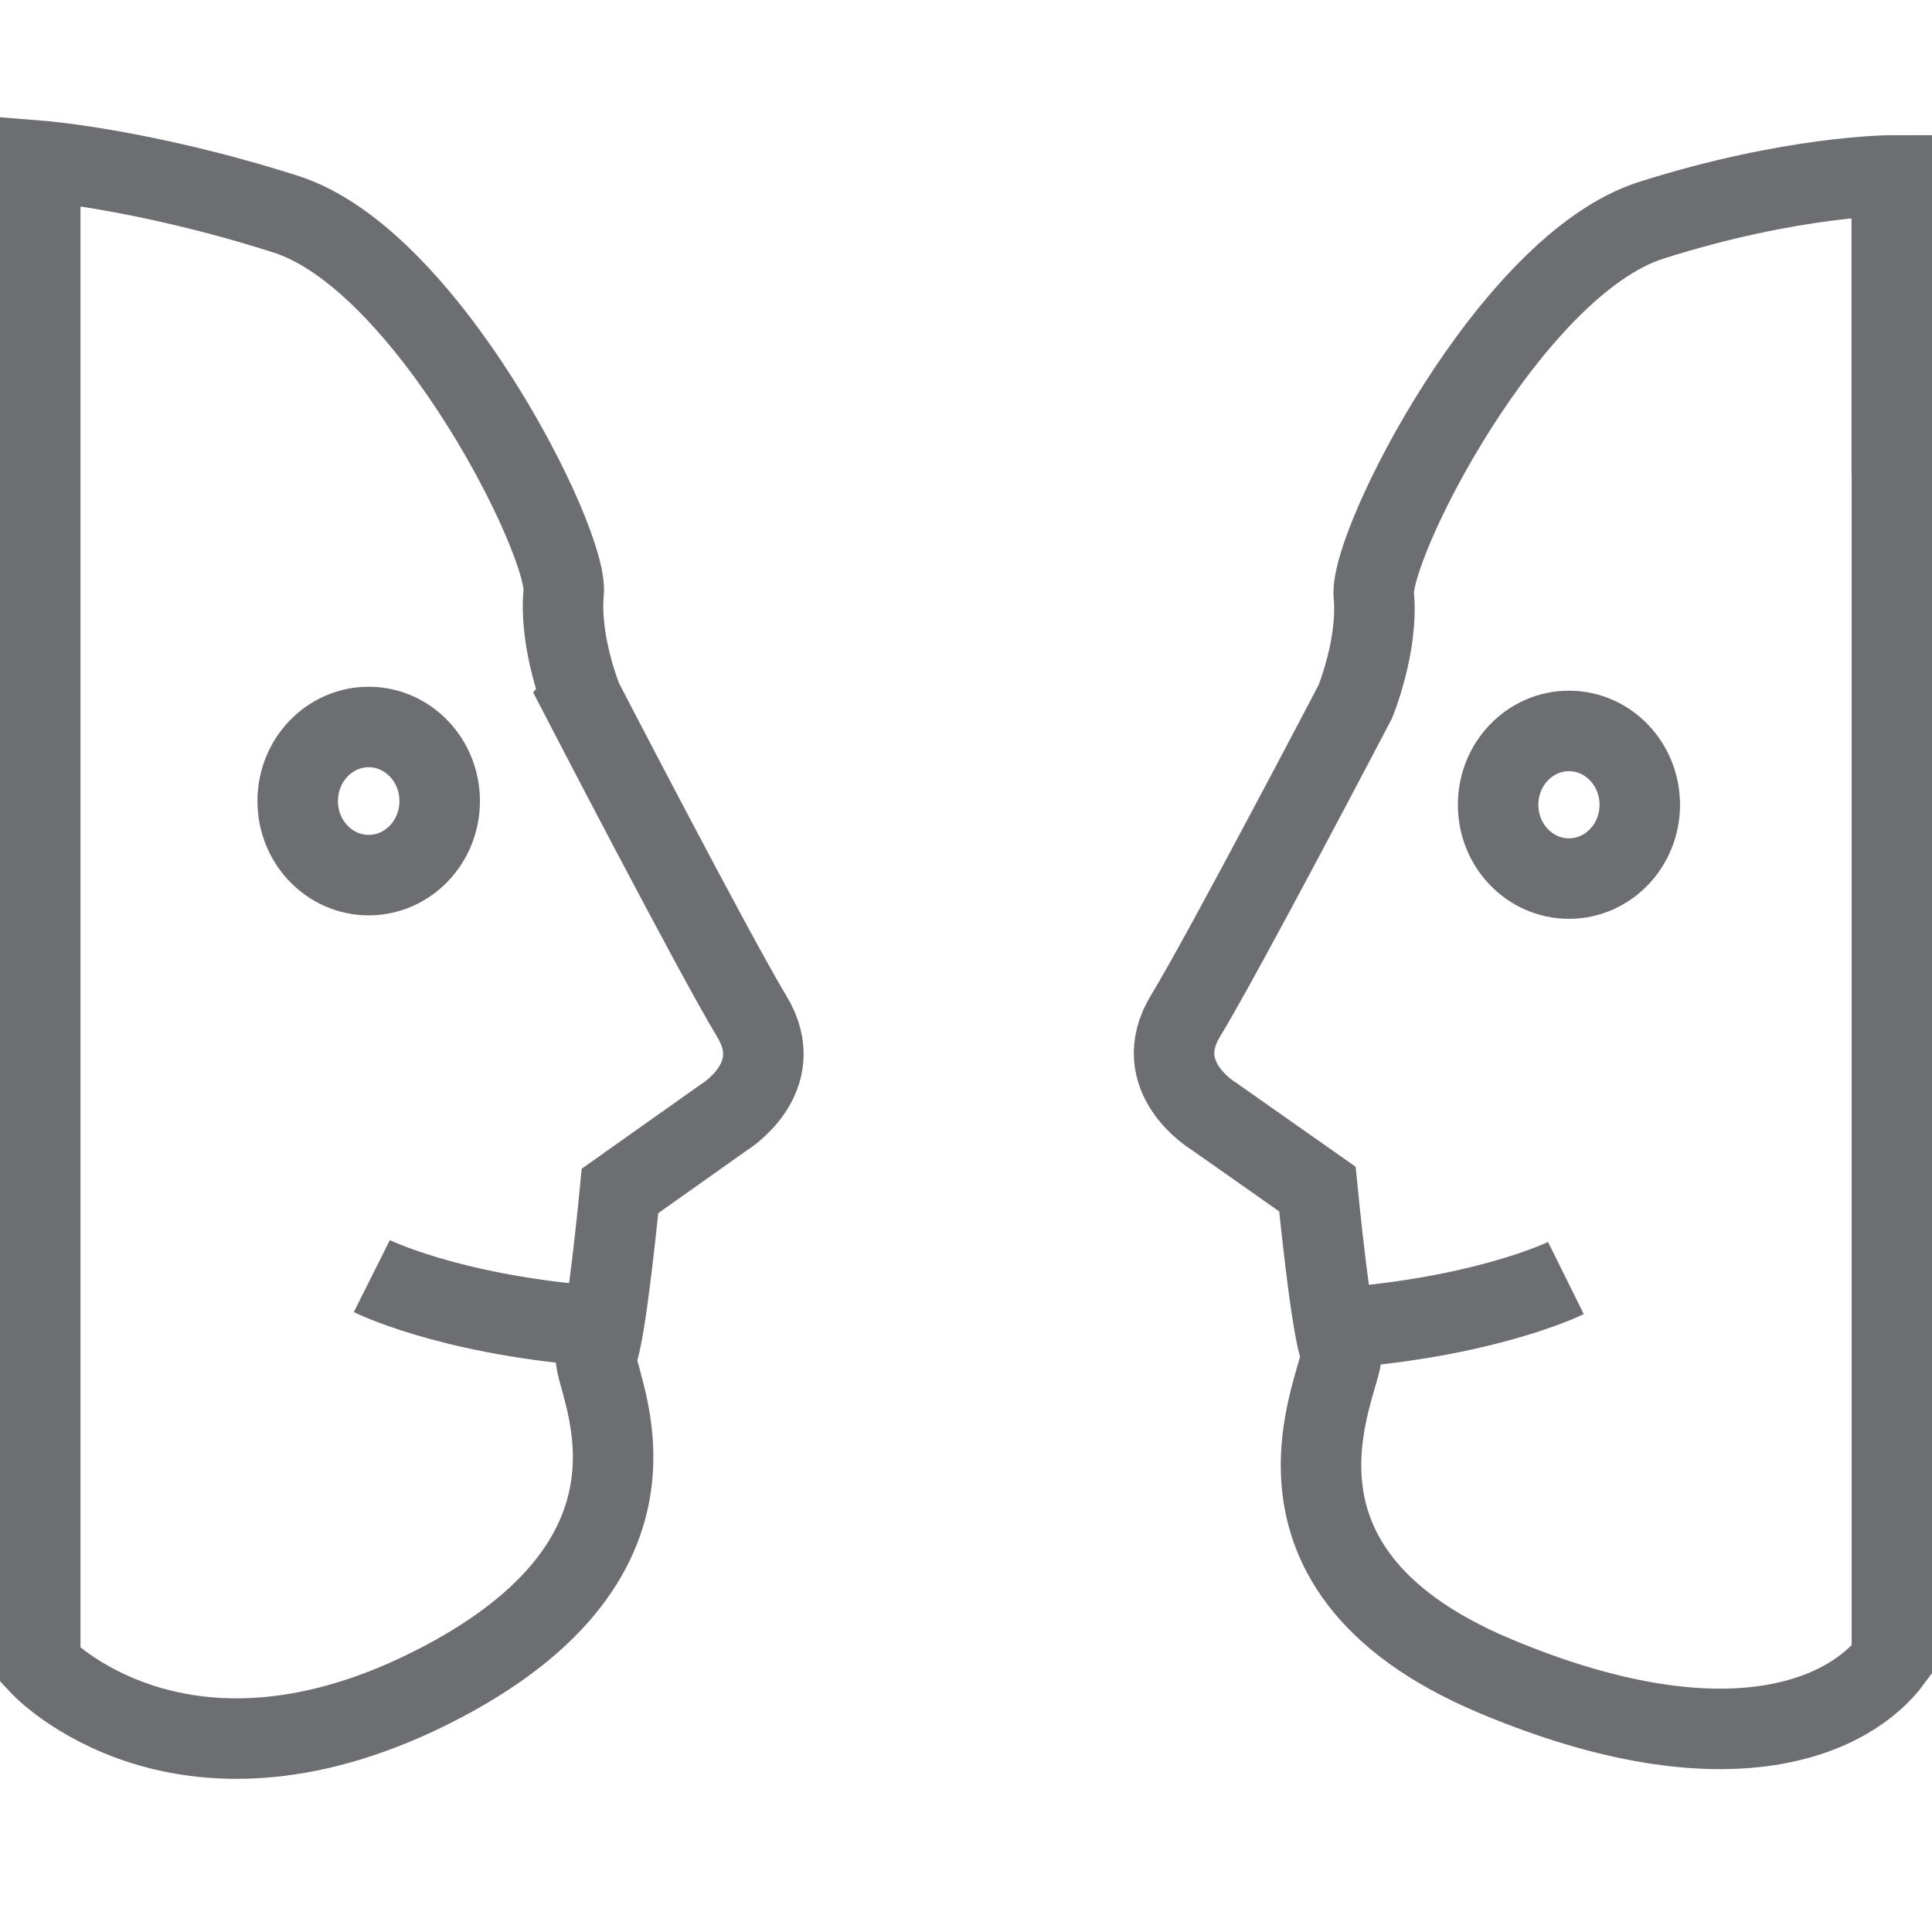 <?xml version="1.0" encoding="utf-8"?>
<!-- Generator: Adobe Illustrator 15.1.0, SVG Export Plug-In . SVG Version: 6.00 Build 0)  -->
<!DOCTYPE svg PUBLIC "-//W3C//DTD SVG 1.1//EN" "http://www.w3.org/Graphics/SVG/1.1/DTD/svg11.dtd">
<svg version="1.1" id="Layer_1" xmlns="http://www.w3.org/2000/svg" xmlns:xlink="http://www.w3.org/1999/xlink" x="0px" y="0px"
	 width="24px" height="24px" viewBox="0 0 24 24" enable-background="new 0 0 24 24" xml:space="preserve">
<path fill="none" stroke="#6D6E71" stroke-miterlimit="10" d="M0.5,5.217v15.471c0,0,1.768,1.896,4.982,0.213
	c3.214-1.685,1.811-3.86,1.928-4.07c0.117-0.211,0.292-2.037,0.292-2.037l1.286-0.911c0,0,0.818-0.49,0.351-1.257
	c-0.468-0.774-2.104-3.93-2.104-3.93S6.944,7.993,7.002,7.361c0.059-0.63-1.695-4.138-3.448-4.699C1.8,2.101,0.5,1.998,0.5,1.998
	V5.217z"/>
<path fill="none" stroke="#6D6E71" stroke-miterlimit="10" d="M4.619,15.852c0,0,0.92,0.461,2.683,0.613"/>
<ellipse fill="none" stroke="#6D6E71" stroke-miterlimit="10" cx="4.58" cy="9.951" rx="0.882" ry="0.92"/>
<path fill="none" stroke="#6D6E71" stroke-miterlimit="10" d="M23.502,5.381v15.237c-0.505,0.686-2.002,1.426-4.916,0.208
	c-3.334-1.393-1.812-3.826-1.928-4.037c-0.117-0.206-0.293-2.018-0.293-2.018l-1.286-0.904c0,0-0.817-0.485-0.351-1.249
	c0.468-0.767,2.106-3.898,2.106-3.898s0.289-0.696,0.232-1.322c-0.059-0.626,1.695-4.106,3.447-4.662
	c1.755-0.557,2.987-0.557,2.987-0.557V5.381z"/>
<path fill="none" stroke="#6D6E71" stroke-miterlimit="10" d="M19.452,15.876c0,0-0.922,0.457-2.685,0.61"/>
<ellipse fill="none" stroke="#6D6E71" stroke-miterlimit="10" cx="19.49" cy="9.997" rx="0.88" ry="0.917"/>
</svg>
